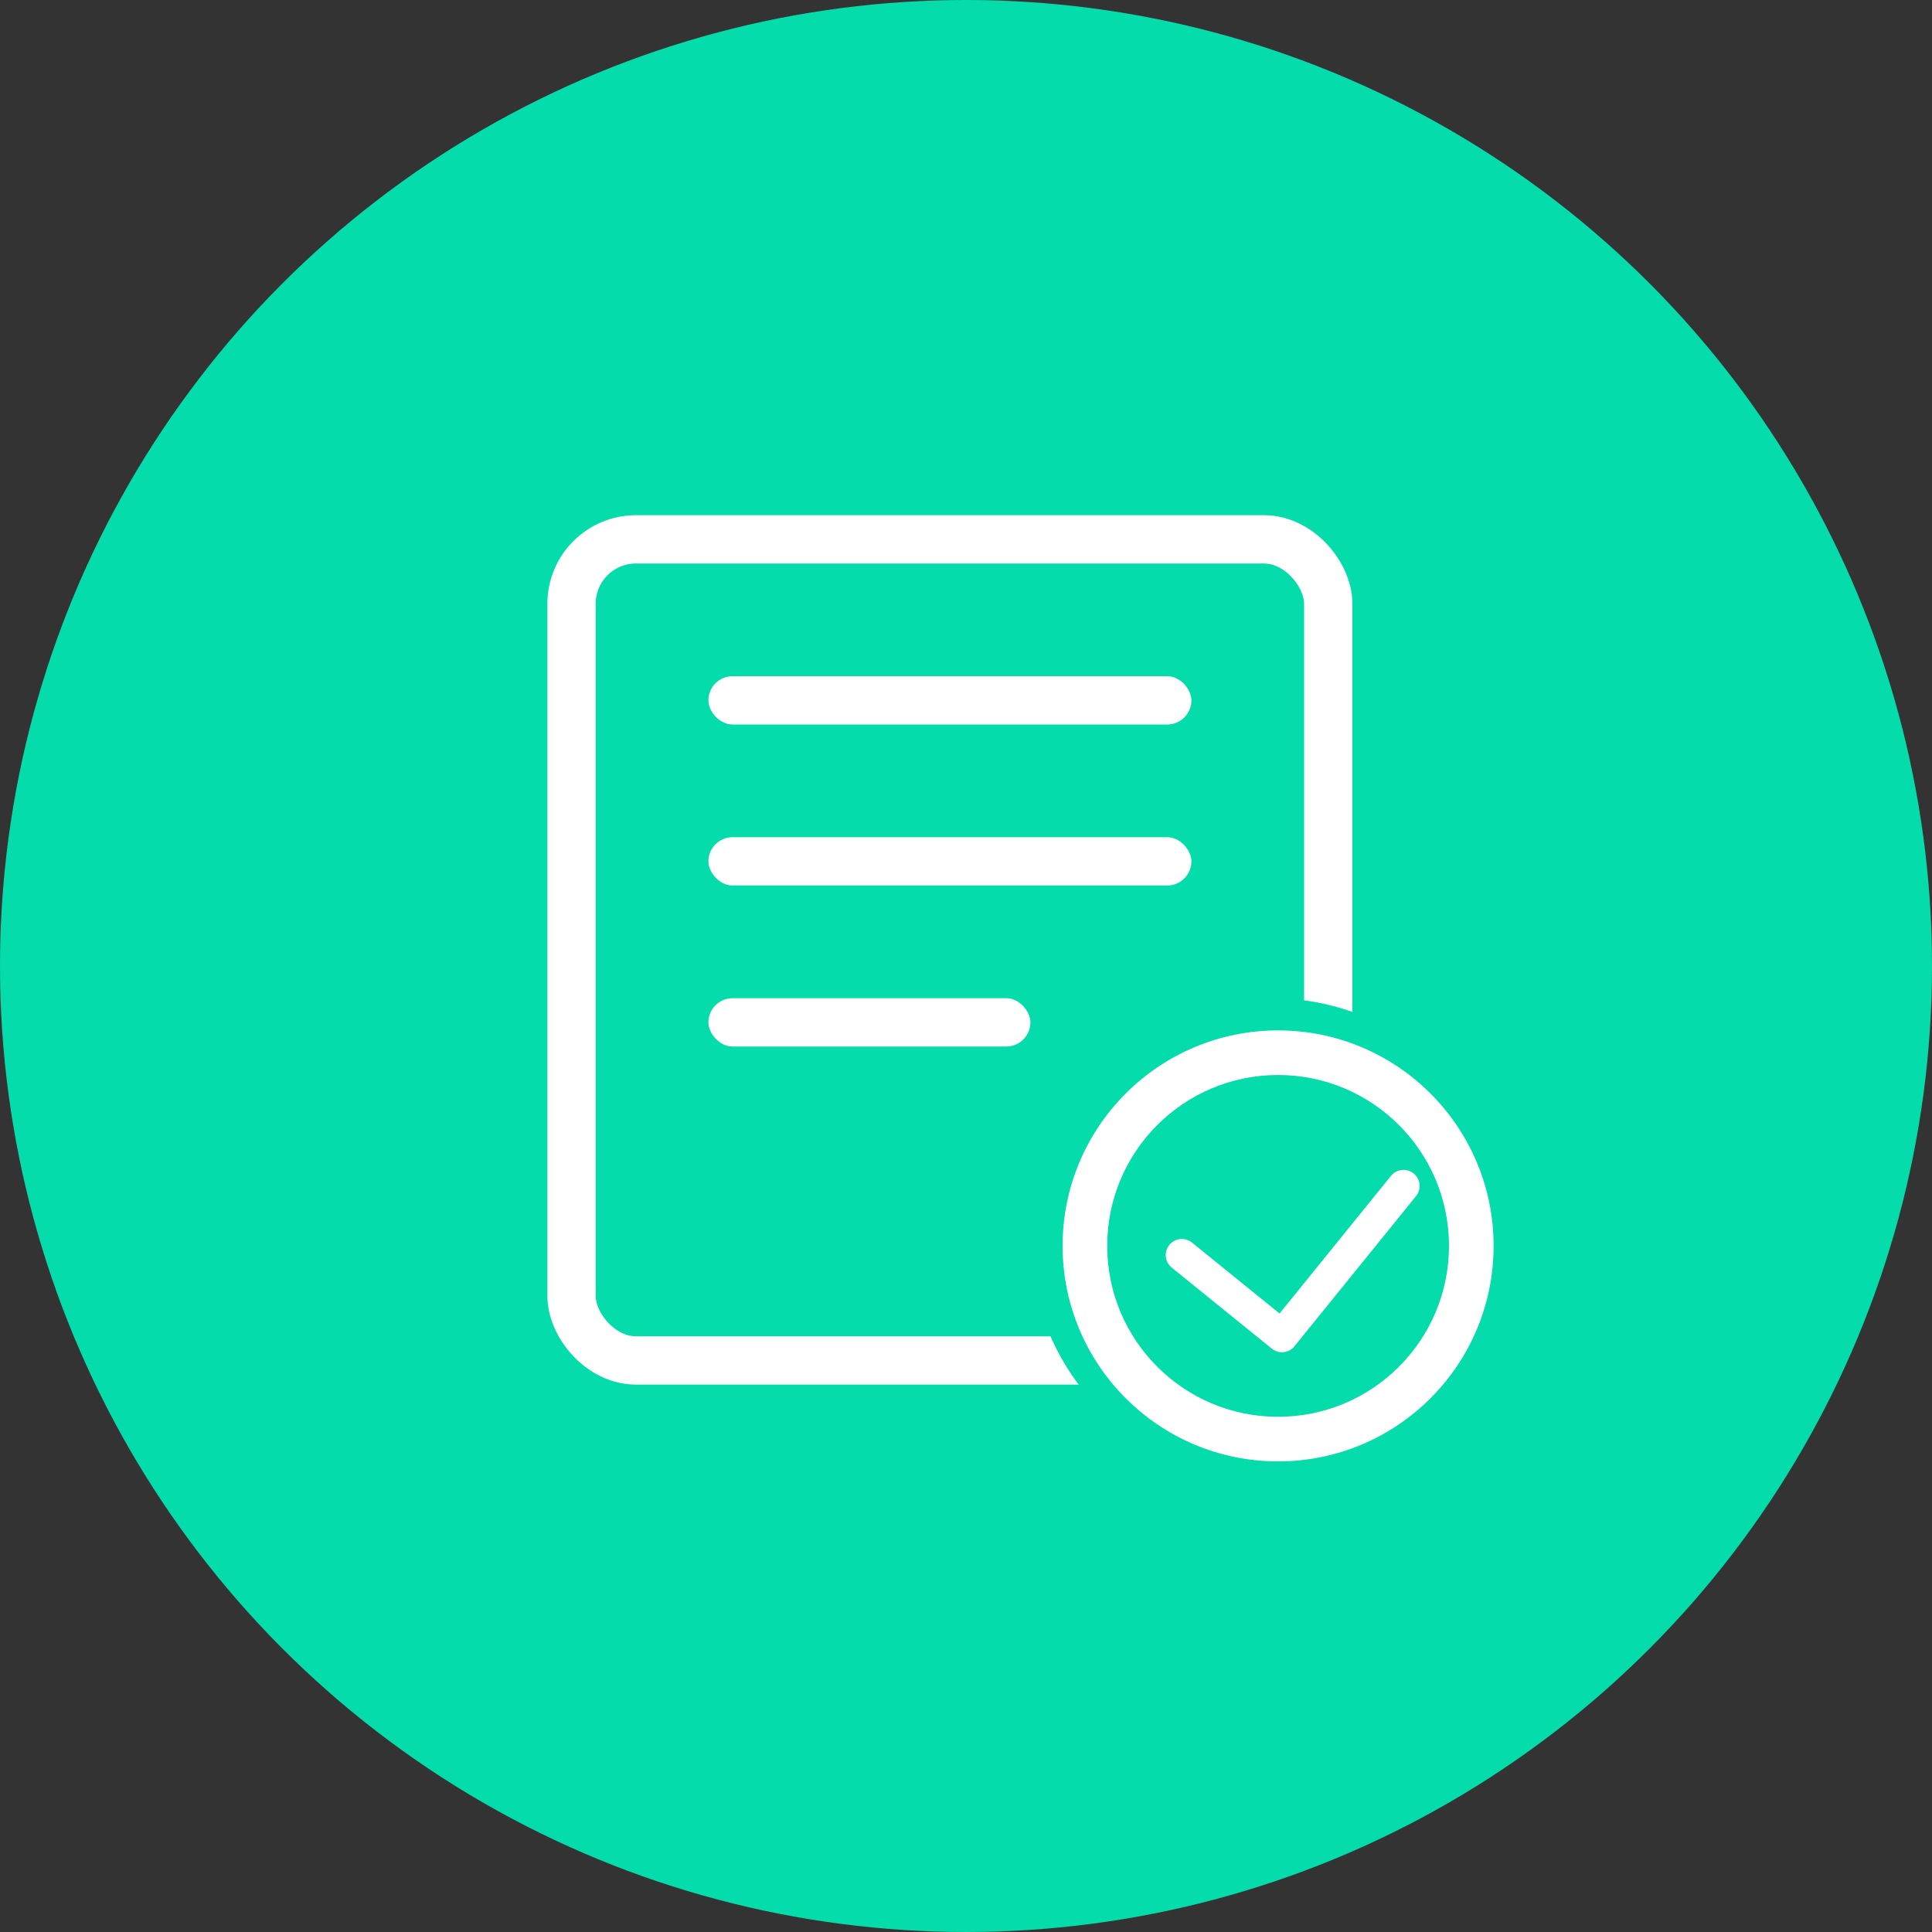 <?xml version="1.0" encoding="UTF-8"?>
<svg width="60px" height="60px" viewBox="0 0 60 60" version="1.1" xmlns="http://www.w3.org/2000/svg" xmlns:xlink="http://www.w3.org/1999/xlink">
    <rect x="0" y="0" width="60" height="60" fill="#333333" stroke="none"/>
    <!-- Generator: Sketch 49.3 (51167) - http://www.bohemiancoding.com/sketch -->
    <title>销项管理-开票销售台账</title>
    <desc>Created with Sketch.</desc>
    <defs>
        <rect id="path-1" x="17" y="16" width="25" height="27" rx="2"></rect>
    </defs>
    <g id="icon" stroke="none" stroke-width="1" fill="none" fill-rule="evenodd">
        <g id="销项管理-开票销售台账">
            <circle id="Oval-Copy" fill="#05DCAC" cx="30" cy="30" r="30"></circle>
            <g id="Rectangle-4">
                <use fill="#05DCAC" fill-rule="evenodd" xlink:href="#path-1"></use>
                <rect stroke="#FFFFFF" stroke-width="1.5" x="17.75" y="16.75" width="23.5" height="25.5" rx="2"></rect>
            </g>
            <rect id="Rectangle-3" fill="#FFFFFF" x="22" y="21" width="15" height="1.5" rx="0.75"></rect>
            <rect id="Rectangle-3-Copy" fill="#FFFFFF" x="22" y="26" width="15" height="1.5" rx="0.75"></rect>
            <rect id="Rectangle-3-Copy-2" fill="#FFFFFF" x="22" y="31" width="10" height="1.5" rx="0.75"></rect>
            <circle id="Oval-2" fill="#05DCAC" cx="39.5" cy="38.5" r="7.5"></circle>
            <path d="M39.692,45.385 C35.996,45.385 33,42.388 33,38.692 C33,34.996 35.996,32 39.692,32 C43.388,32 46.385,34.996 46.385,38.692 C46.385,42.388 43.388,45.385 39.692,45.385 Z M39.692,44 C42.624,44 45,41.624 45,38.692 C45,35.761 42.624,33.385 39.692,33.385 C36.761,33.385 34.385,35.761 34.385,38.692 C34.385,41.624 36.761,44 39.692,44 Z" id="Oval-3" fill="#FFFFFF" fill-rule="nonzero"></path>
            <path d="M37.738,39.599 L43.238,39.599 C43.514,39.599 43.738,39.823 43.738,40.099 C43.738,40.375 43.514,40.599 43.238,40.599 L37.238,40.599 C36.962,40.599 36.738,40.375 36.738,40.099 L36.738,36.099 C36.738,35.823 36.962,35.599 37.238,35.599 C37.514,35.599 37.738,35.823 37.738,36.099 L37.738,39.599 Z" id="Combined-Shape" fill="#FFFFFF" transform="translate(39.988, 38.099) rotate(-51) translate(-39.988, -38.099) "></path>
        </g>
    </g>
</svg>